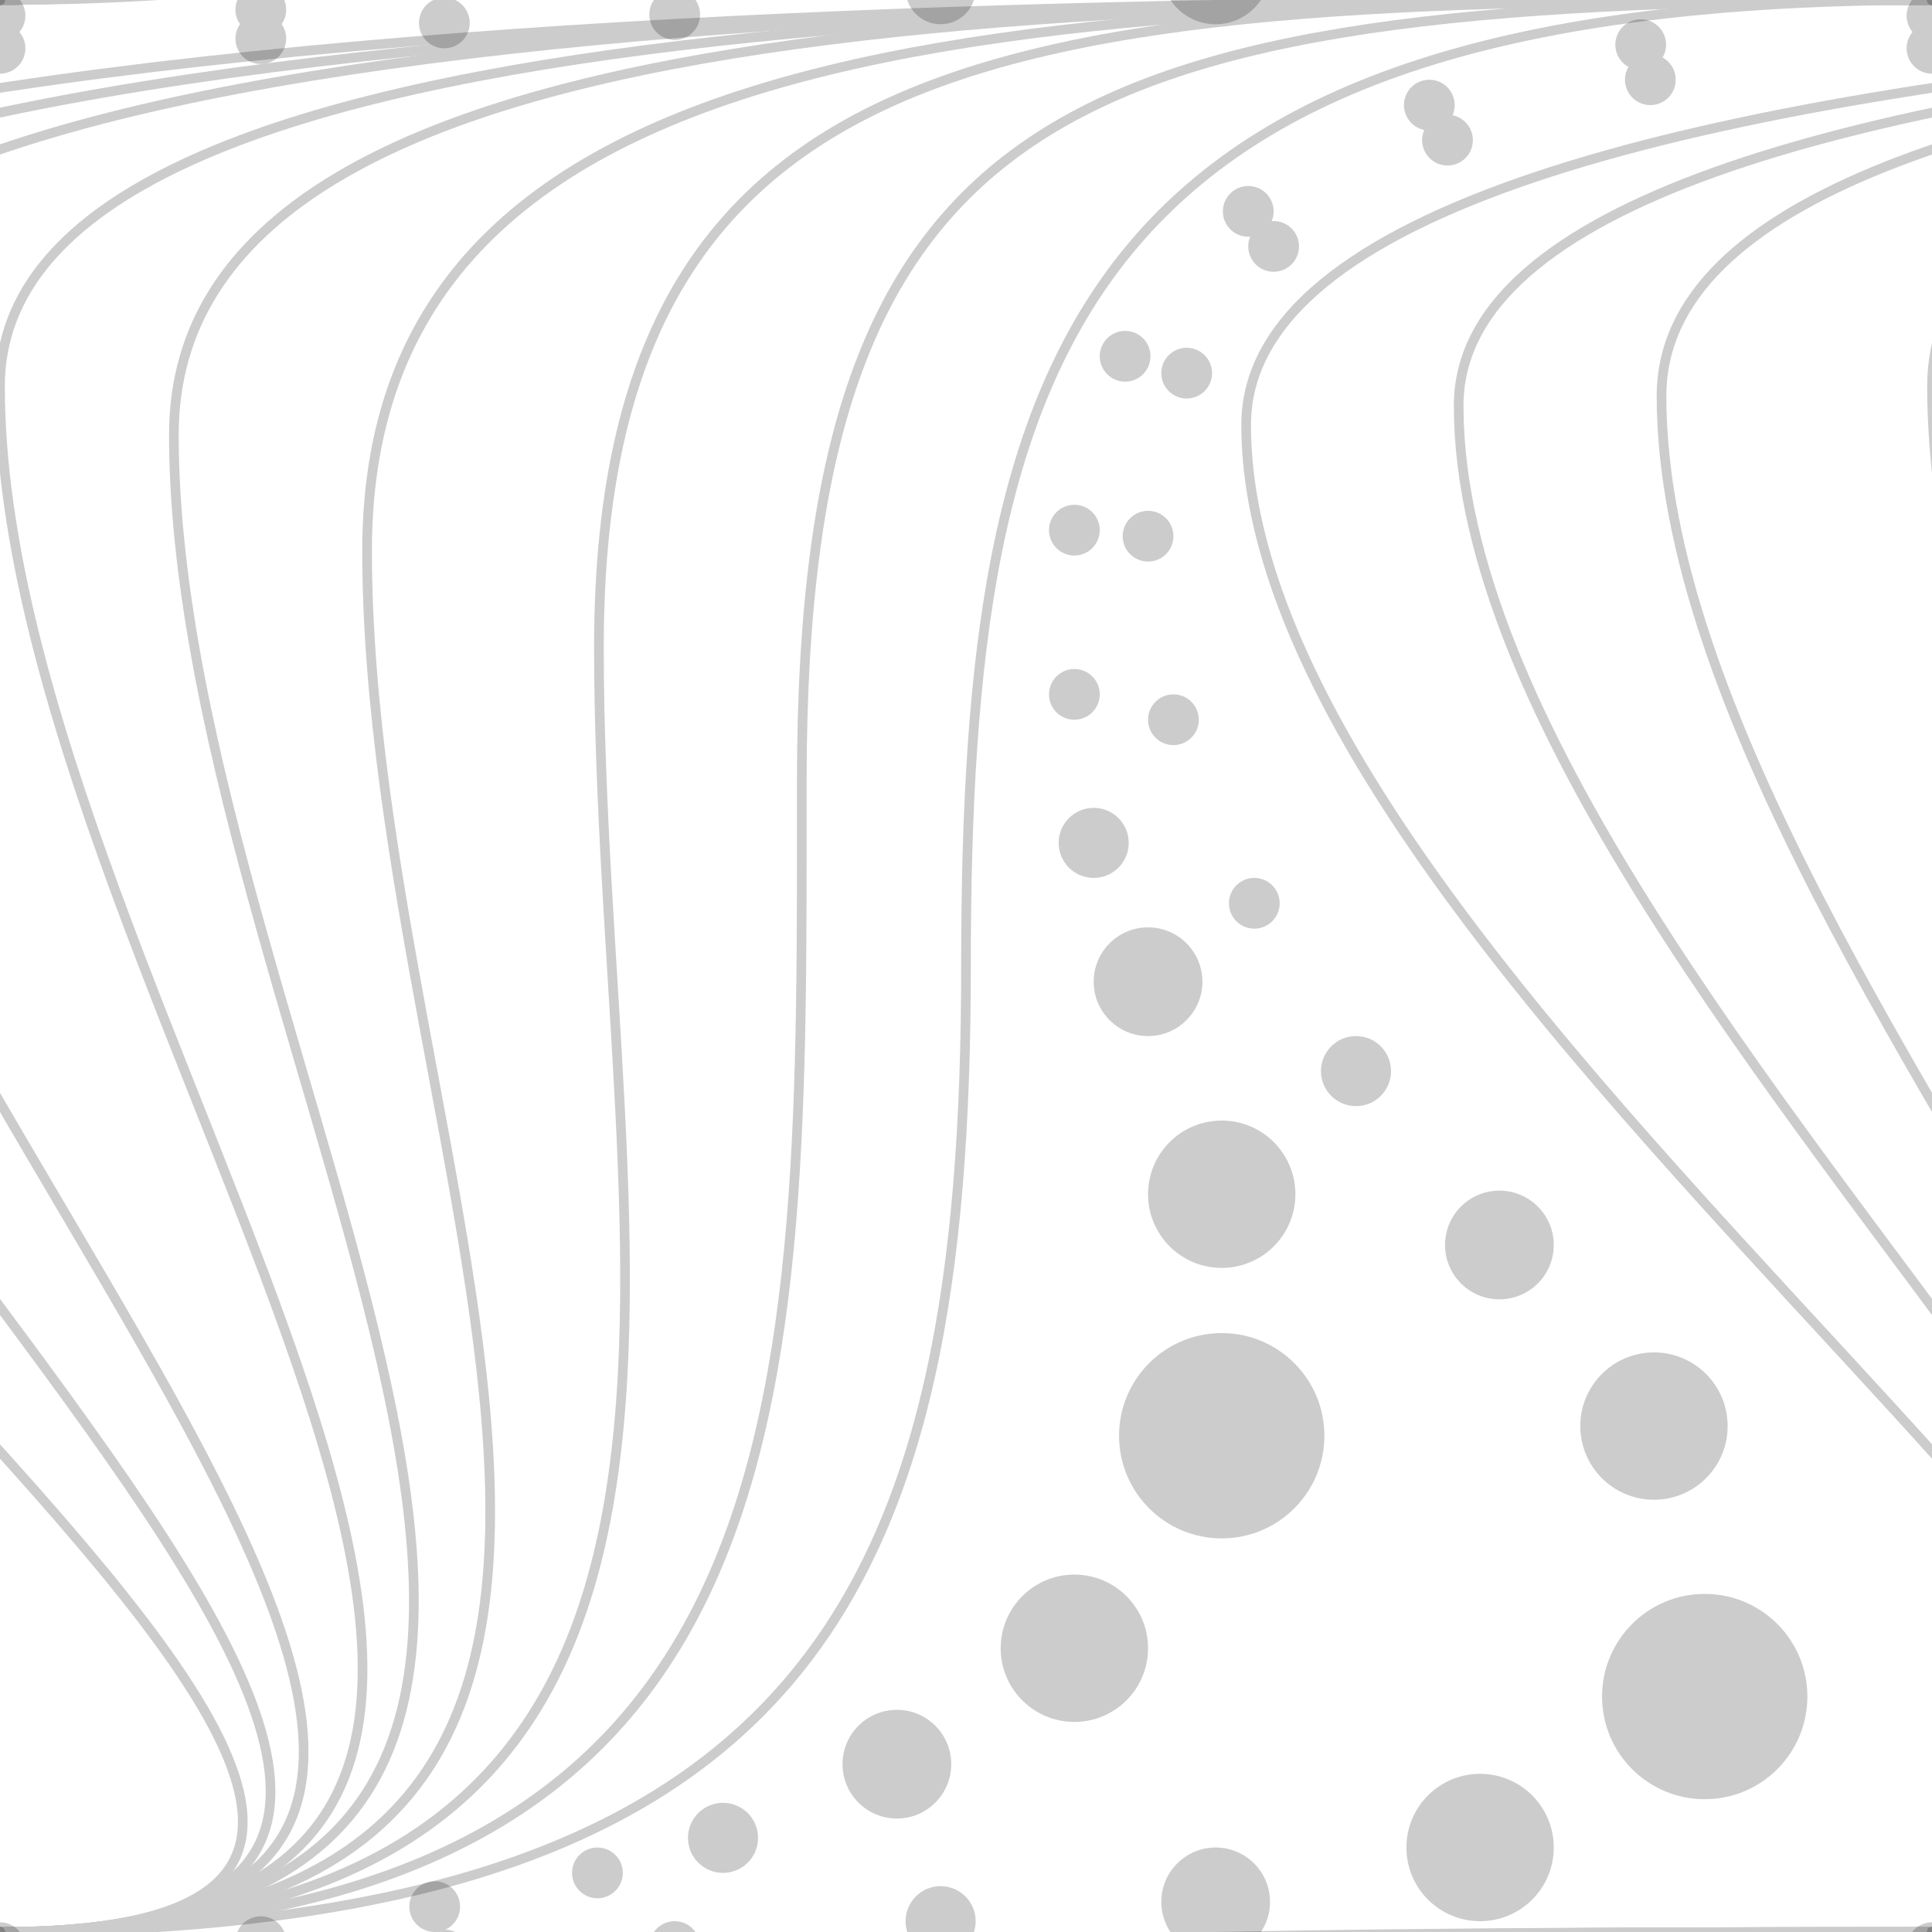 <?xml version="1.0" encoding="UTF-8" standalone="no"?><!DOCTYPE svg PUBLIC "-//W3C//DTD SVG 1.1//EN" "http://www.w3.org/Graphics/SVG/1.1/DTD/svg11.dtd"><svg width="100%" height="100%" viewBox="0 0 200 200" version="1.1" xmlns="http://www.w3.org/2000/svg" xmlns:xlink="http://www.w3.org/1999/xlink" xml:space="preserve" xmlns:serif="http://www.serif.com/" style="fill-rule:evenodd;clip-rule:evenodd;stroke-linecap:round;stroke-linejoin:round;stroke-miterlimit:1.5;"><g><g><g opacity="0.2"><path d="M0,200c84.45,0 100,-35.904 100,-100c0,-64.096 11.504,-100 100,-100" style="fill:none;stroke:#000;stroke-width:1px;"/><path d="M0,200c84.45,0 83,-54.904 83,-119c0,-71.553 28.504,-81 117,-81" style="fill:none;stroke:#000;stroke-width:1px;"/><path d="M0,200c84.45,0 62,-68.904 62,-133c0,-67.203 49.504,-67 138,-67" style="fill:none;stroke:#000;stroke-width:1px;"/><path d="M0,200c84.45,0 38,-78.904 38,-143c0,-56.639 73.504,-57 162,-57" style="fill:none;stroke:#000;stroke-width:1px;"/><path d="M0,200c84.45,0 18,-90.904 18,-155c0,-45.144 93.504,-45 182,-45" style="fill:none;stroke:#000;stroke-width:1px;"/><path d="M0,200c84.45,0 0,-95.904 0,-160c0,-39.551 111.504,-40 200,-40" style="fill:none;stroke:#000;stroke-width:1px;"/><path d="M0,200c84.45,0 -28,-94.904 -28,-159c0,-41.105 139.504,-41 228,-41" style="fill:none;stroke:#000;stroke-width:1px;"/><path d="M0,200c84.45,0 -49,-93.904 -49,-158c0,-41.726 160.504,-42 249,-42" style="fill:none;stroke:#000;stroke-width:1px;"/><path d="M0,200c84.45,0 -71,-91.904 -71,-156c0,-44.548 182.504,-44 271,-44" style="fill:none;stroke:#000;stroke-width:1px;"/></g></g><g><g opacity="0.2"><circle cx="126.472" cy="148.627" r="10.627"/><circle cx="176.472" cy="175.627" r="10.627"/><circle cx="111.218" cy="170.627" r="7.627"/><circle cx="153.218" cy="191.254" r="7.627"/><circle cx="171.218" cy="147.627" r="7.627"/><circle cx="126.472" cy="123.627" r="7.627"/><circle cx="118.845" cy="101.627" r="5.627"/><circle cx="92.845" cy="182.627" r="5.627"/><circle cx="125.845" cy="196.881" r="5.627"/><circle cx="155.218" cy="128.881" r="5.627"/><circle cx="74.845" cy="190.254" r="3.627"/><circle cx="97.373" cy="198.881" r="3.627"/><circle cx="140.373" cy="110.881" r="3.627"/><circle cx="113.218" cy="87.254" r="3.627"/><circle cx="61.845" cy="193.881" r="2.627"/><circle cx="69.845" cy="201.507" r="2.627"/><circle cx="129.845" cy="93.507" r="2.627"/><circle cx="121.472" cy="74.507" r="2.627"/><circle cx="118.845" cy="55.507" r="2.627"/><circle cx="122.845" cy="38.627" r="2.627"/><circle cx="131.845" cy="25.507" r="2.627"/><circle cx="149.845" cy="14.507" r="2.627"/><circle cx="170.845" cy="8.254" r="2.627"/><circle cx="169.845" cy="4.626" r="2.627"/><circle cx="200" cy="1.626" r="2.627"/><circle cx="200" cy="5" r="2.627"/><circle cx="111.218" cy="71.881" r="2.627"/><circle cx="111.218" cy="54.881" r="2.627"/><circle cx="116.472" cy="36.881" r="2.627"/><circle cx="129.218" cy="21.881" r="2.627"/><circle cx="147.964" cy="10.881" r="2.627"/></g></g></g><g><g><g opacity="0.2"><path d="M-200,0c84.45,0 100,-35.904 100,-100c0,-64.096 11.504,-100 100,-100" style="fill:none;stroke:#000;stroke-width:1px;"/><path d="M-200,0c84.45,0 83,-54.904 83,-119c0,-71.553 28.504,-81 117,-81" style="fill:none;stroke:#000;stroke-width:1px;"/><path d="M-200,0c84.45,0 62,-68.904 62,-133c0,-67.203 49.504,-67 138,-67" style="fill:none;stroke:#000;stroke-width:1px;"/><path d="M-200,0c84.45,0 38,-78.904 38,-143c0,-56.639 73.504,-57 162,-57" style="fill:none;stroke:#000;stroke-width:1px;"/><path d="M-200,0c84.45,0 18,-90.904 18,-155c0,-45.144 93.504,-45 182,-45" style="fill:none;stroke:#000;stroke-width:1px;"/><path d="M-200,0c84.45,0 0,-95.904 0,-160c0,-39.551 111.504,-40 200,-40" style="fill:none;stroke:#000;stroke-width:1px;"/><path d="M-200,0c84.45,0 -28,-94.904 -28,-159c0,-41.105 139.504,-41 228,-41" style="fill:none;stroke:#000;stroke-width:1px;"/><path d="M-200,0c84.45,0 -49,-93.904 -49,-158c0,-41.726 160.504,-42 249,-42" style="fill:none;stroke:#000;stroke-width:1px;"/><path d="M-200,0c84.45,0 -71,-91.904 -71,-156c0,-44.548 182.504,-44 271,-44" style="fill:none;stroke:#000;stroke-width:1px;"/></g></g></g><g><g><g opacity="0.2"><path d="M0,0c84.45,0 100,-35.904 100,-100c0,-64.096 11.504,-100 100,-100" style="fill:none;stroke:#000;stroke-width:1px;"/><path d="M0,0c84.45,0 83,-54.904 83,-119c0,-71.553 28.504,-81 117,-81" style="fill:none;stroke:#000;stroke-width:1px;"/><path d="M0,0c84.45,0 62,-68.904 62,-133c0,-67.203 49.504,-67 138,-67" style="fill:none;stroke:#000;stroke-width:1px;"/><path d="M0,0c84.45,0 38,-78.904 38,-143c0,-56.639 73.504,-57 162,-57" style="fill:none;stroke:#000;stroke-width:1px;"/><path d="M0,0c84.45,0 18,-90.904 18,-155c0,-45.144 93.504,-45 182,-45" style="fill:none;stroke:#000;stroke-width:1px;"/><path d="M0,0c84.45,0 0,-95.904 0,-160c0,-39.551 111.504,-40 200,-40" style="fill:none;stroke:#000;stroke-width:1px;"/><path d="M0,0c84.45,0 -28,-94.904 -28,-159c0,-41.105 139.504,-41 228,-41" style="fill:none;stroke:#000;stroke-width:1px;"/><path d="M0,0c84.45,0 -49,-93.904 -49,-158c0,-41.726 160.504,-42 249,-42" style="fill:none;stroke:#000;stroke-width:1px;"/><path d="M0,0c84.45,0 -71,-91.904 -71,-156c0,-44.548 182.504,-44 271,-44" style="fill:none;stroke:#000;stroke-width:1px;"/></g></g><g><g opacity="0.2"><circle cx="125.845" cy="-3.119" r="5.627"/><circle cx="97.373" cy="-1.119" r="3.627"/><circle cx="69.845" cy="1.507" r="2.627"/></g></g></g><g><g><g opacity="0.2"><path d="M200,0c84.45,0 100,-35.904 100,-100c0,-64.096 11.504,-100 100,-100" style="fill:none;stroke:#000;stroke-width:1px;"/><path d="M200,0c84.45,0 83,-54.904 83,-119c0,-71.553 28.504,-81 117,-81" style="fill:none;stroke:#000;stroke-width:1px;"/><path d="M200,0c84.45,0 62,-68.904 62,-133c0,-67.203 49.504,-67 138,-67" style="fill:none;stroke:#000;stroke-width:1px;"/><path d="M200,0c84.45,0 38,-78.904 38,-143c0,-56.639 73.504,-57 162,-57" style="fill:none;stroke:#000;stroke-width:1px;"/><path d="M200,0c84.45,0 18,-90.904 18,-155c0,-45.144 93.504,-45 182,-45" style="fill:none;stroke:#000;stroke-width:1px;"/><path d="M200,0c84.45,0 0,-95.904 0,-160c0,-39.551 111.504,-40 200,-40" style="fill:none;stroke:#000;stroke-width:1px;"/><path d="M200,0c84.45,0 -28,-94.904 -28,-159c0,-41.105 139.504,-41 228,-41" style="fill:none;stroke:#000;stroke-width:1px;"/><path d="M200,0c84.45,0 -49,-93.904 -49,-158c0,-41.726 160.504,-42 249,-42" style="fill:none;stroke:#000;stroke-width:1px;"/><path d="M200,0c84.45,0 -71,-91.904 -71,-156c0,-44.548 182.504,-44 271,-44" style="fill:none;stroke:#000;stroke-width:1px;"/></g></g></g><g><g><g opacity="0.2"><path d="M200,200c84.45,0 100,-35.904 100,-100c0,-64.096 11.504,-100 100,-100" style="fill:none;stroke:#000;stroke-width:1px;"/><path d="M200,200c84.45,0 83,-54.904 83,-119c0,-71.553 28.504,-81 117,-81" style="fill:none;stroke:#000;stroke-width:1px;"/><path d="M200,200c84.45,0 62,-68.904 62,-133c0,-67.203 49.504,-67 138,-67" style="fill:none;stroke:#000;stroke-width:1px;"/><path d="M200,200c84.45,0 38,-78.904 38,-143c0,-56.639 73.504,-57 162,-57" style="fill:none;stroke:#000;stroke-width:1px;"/><path d="M200,200c84.45,0 18,-90.904 18,-155c0,-45.144 93.504,-45 182,-45" style="fill:none;stroke:#000;stroke-width:1px;"/><path d="M200,200c84.45,0 0,-95.904 0,-160c0,-39.551 111.504,-40 200,-40" style="fill:none;stroke:#000;stroke-width:1px;"/><path d="M200,200c84.45,0 -28,-94.904 -28,-159c0,-41.105 139.504,-41 228,-41" style="fill:none;stroke:#000;stroke-width:1px;"/><path d="M200,200c84.45,0 -49,-93.904 -49,-158c0,-41.726 160.504,-42 249,-42" style="fill:none;stroke:#000;stroke-width:1px;"/><path d="M200,200c84.45,0 -71,-91.904 -71,-156c0,-44.548 182.504,-44 271,-44" style="fill:none;stroke:#000;stroke-width:1px;"/></g></g></g><g><g><g opacity="0.2"><path d="M-200,200c84.45,0 100,-35.904 100,-100c0,-64.096 11.504,-100 100,-100" style="fill:none;stroke:#000;stroke-width:1px;"/><path d="M-200,200c84.45,0 83,-54.904 83,-119c0,-71.553 28.504,-81 117,-81" style="fill:none;stroke:#000;stroke-width:1px;"/><path d="M-200,200c84.45,0 62,-68.904 62,-133c0,-67.203 49.504,-67 138,-67" style="fill:none;stroke:#000;stroke-width:1px;"/><path d="M-200,200c84.45,0 38,-78.904 38,-143c0,-56.639 73.504,-57 162,-57" style="fill:none;stroke:#000;stroke-width:1px;"/><path d="M-200,200c84.45,0 18,-90.904 18,-155c0,-45.144 93.504,-45 182,-45" style="fill:none;stroke:#000;stroke-width:1px;"/><path d="M-200,200c84.45,0 0,-95.904 0,-160c0,-39.551 111.504,-40 200,-40" style="fill:none;stroke:#000;stroke-width:1px;"/><path d="M-200,200c84.45,0 -28,-94.904 -28,-159c0,-41.105 139.504,-41 228,-41" style="fill:none;stroke:#000;stroke-width:1px;"/><path d="M-200,200c84.45,0 -49,-93.904 -49,-158c0,-41.726 160.504,-42 249,-42" style="fill:none;stroke:#000;stroke-width:1px;"/><path d="M-200,200c84.45,0 -71,-91.904 -71,-156c0,-44.548 182.504,-44 271,-44" style="fill:none;stroke:#000;stroke-width:1px;"/></g></g><g><g opacity="0.2"><circle cx="0" cy="1.626" r="2.627"/><circle cx="0" cy="5" r="2.627"/><circle cx="27" cy="1" r="2.627"/><circle cx="27" cy="4" r="2.627"/><circle cx="45" cy="-2.627" r="2.627"/><circle cx="46" cy="2.373" r="2.627"/></g></g></g><g><g><g opacity="0.2"><path d="M-200,400c84.45,0 100,-35.904 100,-100c0,-64.096 11.504,-100 100,-100" style="fill:none;stroke:#000;stroke-width:1px;"/><path d="M-200,400c84.45,0 83,-54.904 83,-119c0,-71.553 28.504,-81 117,-81" style="fill:none;stroke:#000;stroke-width:1px;"/><path d="M-200,400c84.45,0 62,-68.904 62,-133c0,-67.203 49.504,-67 138,-67" style="fill:none;stroke:#000;stroke-width:1px;"/><path d="M-200,400c84.45,0 38,-78.904 38,-143c0,-56.639 73.504,-57 162,-57" style="fill:none;stroke:#000;stroke-width:1px;"/><path d="M-200,400c84.45,0 18,-90.904 18,-155c0,-45.144 93.504,-45 182,-45" style="fill:none;stroke:#000;stroke-width:1px;"/><path d="M-200,400c84.45,0 0,-95.904 0,-160c0,-39.551 111.504,-40 200,-40" style="fill:none;stroke:#000;stroke-width:1px;"/><path d="M-200,400c84.45,0 -28,-94.904 -28,-159c0,-41.105 139.504,-41 228,-41" style="fill:none;stroke:#000;stroke-width:1px;"/><path d="M-200,400c84.45,0 -49,-93.904 -49,-158c0,-41.726 160.504,-42 249,-42" style="fill:none;stroke:#000;stroke-width:1px;"/><path d="M-200,400c84.45,0 -71,-91.904 -71,-156c0,-44.548 182.504,-44 271,-44" style="fill:none;stroke:#000;stroke-width:1px;"/></g></g><g><g opacity="0.2"><circle cx="0" cy="201.626" r="2.627"/><circle cx="27" cy="201" r="2.627"/><circle cx="45" cy="197.373" r="2.627"/><circle cx="46" cy="202.373" r="2.627"/></g></g></g><g><g><g opacity="0.2"><path d="M0,400c84.45,0 100,-35.904 100,-100c0,-64.096 11.504,-100 100,-100" style="fill:none;stroke:#000;stroke-width:1px;"/><path d="M0,400c84.45,0 83,-54.904 83,-119c0,-71.553 28.504,-81 117,-81" style="fill:none;stroke:#000;stroke-width:1px;"/><path d="M0,400c84.45,0 62,-68.904 62,-133c0,-67.203 49.504,-67 138,-67" style="fill:none;stroke:#000;stroke-width:1px;"/><path d="M0,400c84.45,0 38,-78.904 38,-143c0,-56.639 73.504,-57 162,-57" style="fill:none;stroke:#000;stroke-width:1px;"/><path d="M0,400c84.45,0 18,-90.904 18,-155c0,-45.144 93.504,-45 182,-45" style="fill:none;stroke:#000;stroke-width:1px;"/><path d="M0,400c84.45,0 0,-95.904 0,-160c0,-39.551 111.504,-40 200,-40" style="fill:none;stroke:#000;stroke-width:1px;"/><path d="M0,400c84.45,0 -28,-94.904 -28,-159c0,-41.105 139.504,-41 228,-41" style="fill:none;stroke:#000;stroke-width:1px;"/><path d="M0,400c84.45,0 -49,-93.904 -49,-158c0,-41.726 160.504,-42 249,-42" style="fill:none;stroke:#000;stroke-width:1px;"/><path d="M0,400c84.45,0 -71,-91.904 -71,-156c0,-44.548 182.504,-44 271,-44" style="fill:none;stroke:#000;stroke-width:1px;"/></g></g><g><g opacity="0.2"><circle cx="200" cy="201.626" r="2.627"/></g></g></g><g><g><g opacity="0.2"><path d="M200,400c84.45,0 100,-35.904 100,-100c0,-64.096 11.504,-100 100,-100" style="fill:none;stroke:#000;stroke-width:1px;"/><path d="M200,400c84.45,0 83,-54.904 83,-119c0,-71.553 28.504,-81 117,-81" style="fill:none;stroke:#000;stroke-width:1px;"/><path d="M200,400c84.45,0 62,-68.904 62,-133c0,-67.203 49.504,-67 138,-67" style="fill:none;stroke:#000;stroke-width:1px;"/><path d="M200,400c84.45,0 38,-78.904 38,-143c0,-56.639 73.504,-57 162,-57" style="fill:none;stroke:#000;stroke-width:1px;"/><path d="M200,400c84.45,0 18,-90.904 18,-155c0,-45.144 93.504,-45 182,-45" style="fill:none;stroke:#000;stroke-width:1px;"/><path d="M200,400c84.45,0 0,-95.904 0,-160c0,-39.551 111.504,-40 200,-40" style="fill:none;stroke:#000;stroke-width:1px;"/><path d="M200,400c84.45,0 -28,-94.904 -28,-159c0,-41.105 139.504,-41 228,-41" style="fill:none;stroke:#000;stroke-width:1px;"/><path d="M200,400c84.45,0 -49,-93.904 -49,-158c0,-41.726 160.504,-42 249,-42" style="fill:none;stroke:#000;stroke-width:1px;"/><path d="M200,400c84.45,0 -71,-91.904 -71,-156c0,-44.548 182.504,-44 271,-44" style="fill:none;stroke:#000;stroke-width:1px;"/></g></g></g></svg>